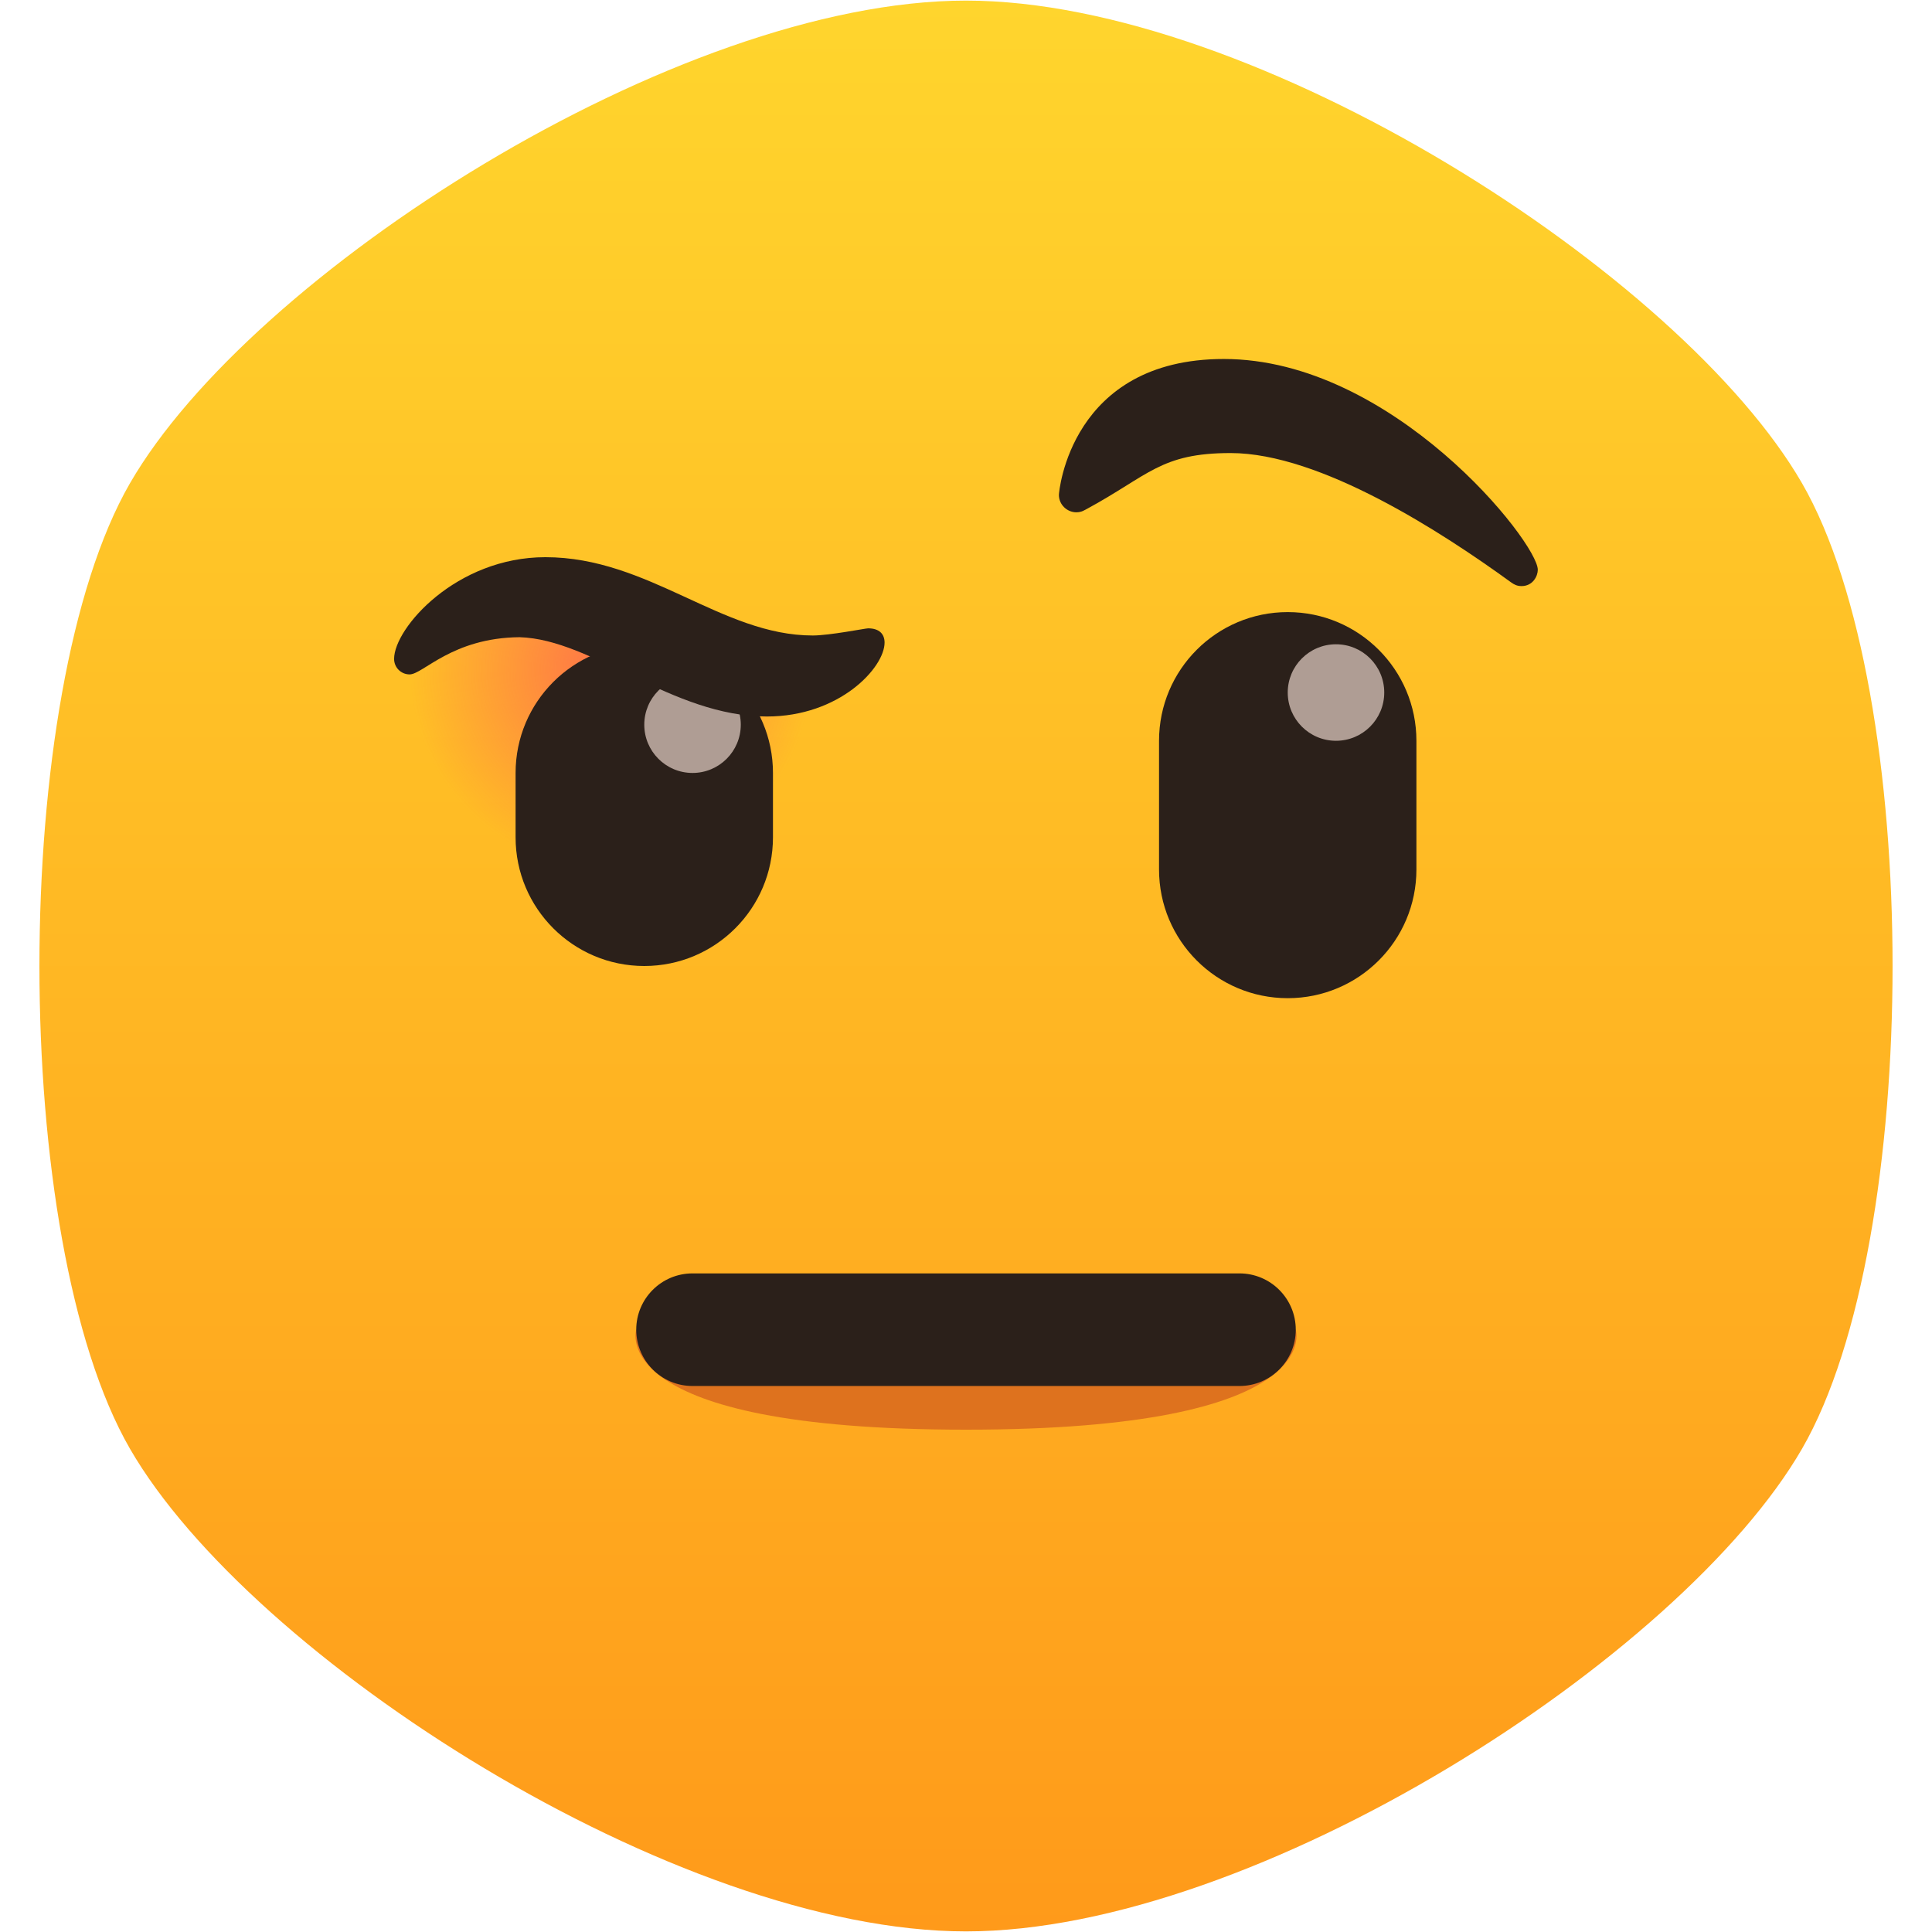 <?xml version="1.0" encoding="iso-8859-1"?>
<!-- Generator: Adobe Illustrator 24.1.2, SVG Export Plug-In . SVG Version: 6.00 Build 0)  -->
<svg version="1.1" xmlns="http://www.w3.org/2000/svg" xmlns:xlink="http://www.w3.org/1999/xlink" x="0px" y="0px"
	 viewBox="0 0 128 128" style="enable-background:new 0 0 128 128;" xml:space="preserve">
<symbol  id="Smiley_shape" viewBox="-57.587 -60 115.173 120">
	<linearGradient id="SVGID_1_" gradientUnits="userSpaceOnUse" x1="0" y1="-60" x2="7.347880e-15" y2="60">
		<stop  offset="0" style="stop-color:#FF9A1A"/>
		<stop  offset="1" style="stop-color:#FFD52D"/>
	</linearGradient>
	<path style="fill:url(#SVGID_1_);" d="M51.962,30C44.462,42.99,18,60,0,60s-44.462-17.01-51.962-30s-7.5-47.01,0-60S-18-60,0-60
		s44.462,17.01,51.962,30S59.462,17.01,51.962,30z"/>
</symbol>
<g id="_x31_F928">
	<g id="_x31_F928_1_">
		
			<use xlink:href="#Smiley_shape"  width="115.173" height="120" x="-57.587" y="-60" transform="matrix(1.066 0 0 -1.066 64 64)" style="overflow:visible;"/>
		<g>
			
				<radialGradient id="SVGID_2_" cx="40.466" cy="44.373" r="13.294" gradientTransform="matrix(1 0 0 1 0 -0.003)" gradientUnits="userSpaceOnUse">
				<stop  offset="0" style="stop-color:#FF7149"/>
				<stop  offset="1" style="stop-color:#FF7149;stop-opacity:0"/>
			</radialGradient>
			<path style="fill:url(#SVGID_2_);" d="M58.604,42.574c0,8.576-3.458,17.02-16.247,17.02S26.11,52.229,26.11,43.653
				C32.042,37.656,48.929,42.574,58.604,42.574z"/>
			<g>
				<path style="fill:#2B201A;" d="M42.685,64c-4.709,0-8.526-3.817-8.526-8.526v-4.263c0-4.709,3.817-8.526,8.526-8.526
					s8.526,3.817,8.526,8.526v4.263C51.211,60.183,47.394,64,42.685,64z"/>
				<circle style="fill:#AF9D94;" cx="45.882" cy="48.013" r="3.197"/>
			</g>
			<g>
				<path style="fill:#2B201A;" d="M85.315,66.132L85.315,66.132c-4.709,0-8.526-3.817-8.526-8.526v-8.527
					c0-4.709,3.817-8.526,8.526-8.526h0c4.709,0,8.526,3.817,8.526,8.526v8.527C93.841,62.314,90.024,66.132,85.315,66.132z"/>
				<circle style="fill:#AF9D94;" cx="88.513" cy="45.882" r="3.197"/>
			</g>
		</g>
		<path style="fill:#DE721E;" d="M85.848,88.096c0,0,2.139,6.624-21.848,6.624s-21.848-6.624-21.848-6.624L85.848,88.096z"/>
		<path style="fill:#2B201A;" d="M82.118,91.826l-36.236,0c-2.06,0-3.73-1.67-3.73-3.73c0-2.06,1.67-3.73,3.73-3.73l36.236,0
			c2.06,0,3.73,1.671,3.73,3.73C85.848,90.156,84.178,91.826,82.118,91.826z"/>
		<path style="fill:#2B201A;" d="M71.31,33.941c-0.611,0-1.155-0.503-1.155-1.151c0-0.2,0.764-9.006,10.927-9.006
			c11.192,0,20.801,12.151,20.801,13.965c0,0.41-0.32,1.081-1.079,1.081c-0.291,0-0.489-0.1-0.697-0.251
			c-4.546-3.301-12.625-8.563-18.576-8.563c-4.639,0-5.405,1.472-9.543,3.713C71.881,33.775,71.681,33.941,71.31,33.941z"/>
		<path style="fill:#2B201A;" d="M26.11,43.653c0-2.046,4.117-6.738,10.022-6.738c6.849,0,11.671,5.188,17.716,5.188
			c1.115,0,3.483-0.474,3.667-0.474c0.742,0,1.09,0.379,1.09,0.945c0,1.653-2.976,4.896-7.797,4.896
			c-6.303,0-11.53-5.116-16.389-5.254c-4.468,0.041-6.39,2.465-7.282,2.465C26.568,44.681,26.11,44.223,26.11,43.653z"/>
	</g>
</g>
<g id="Layer_1">
</g>
</svg>
